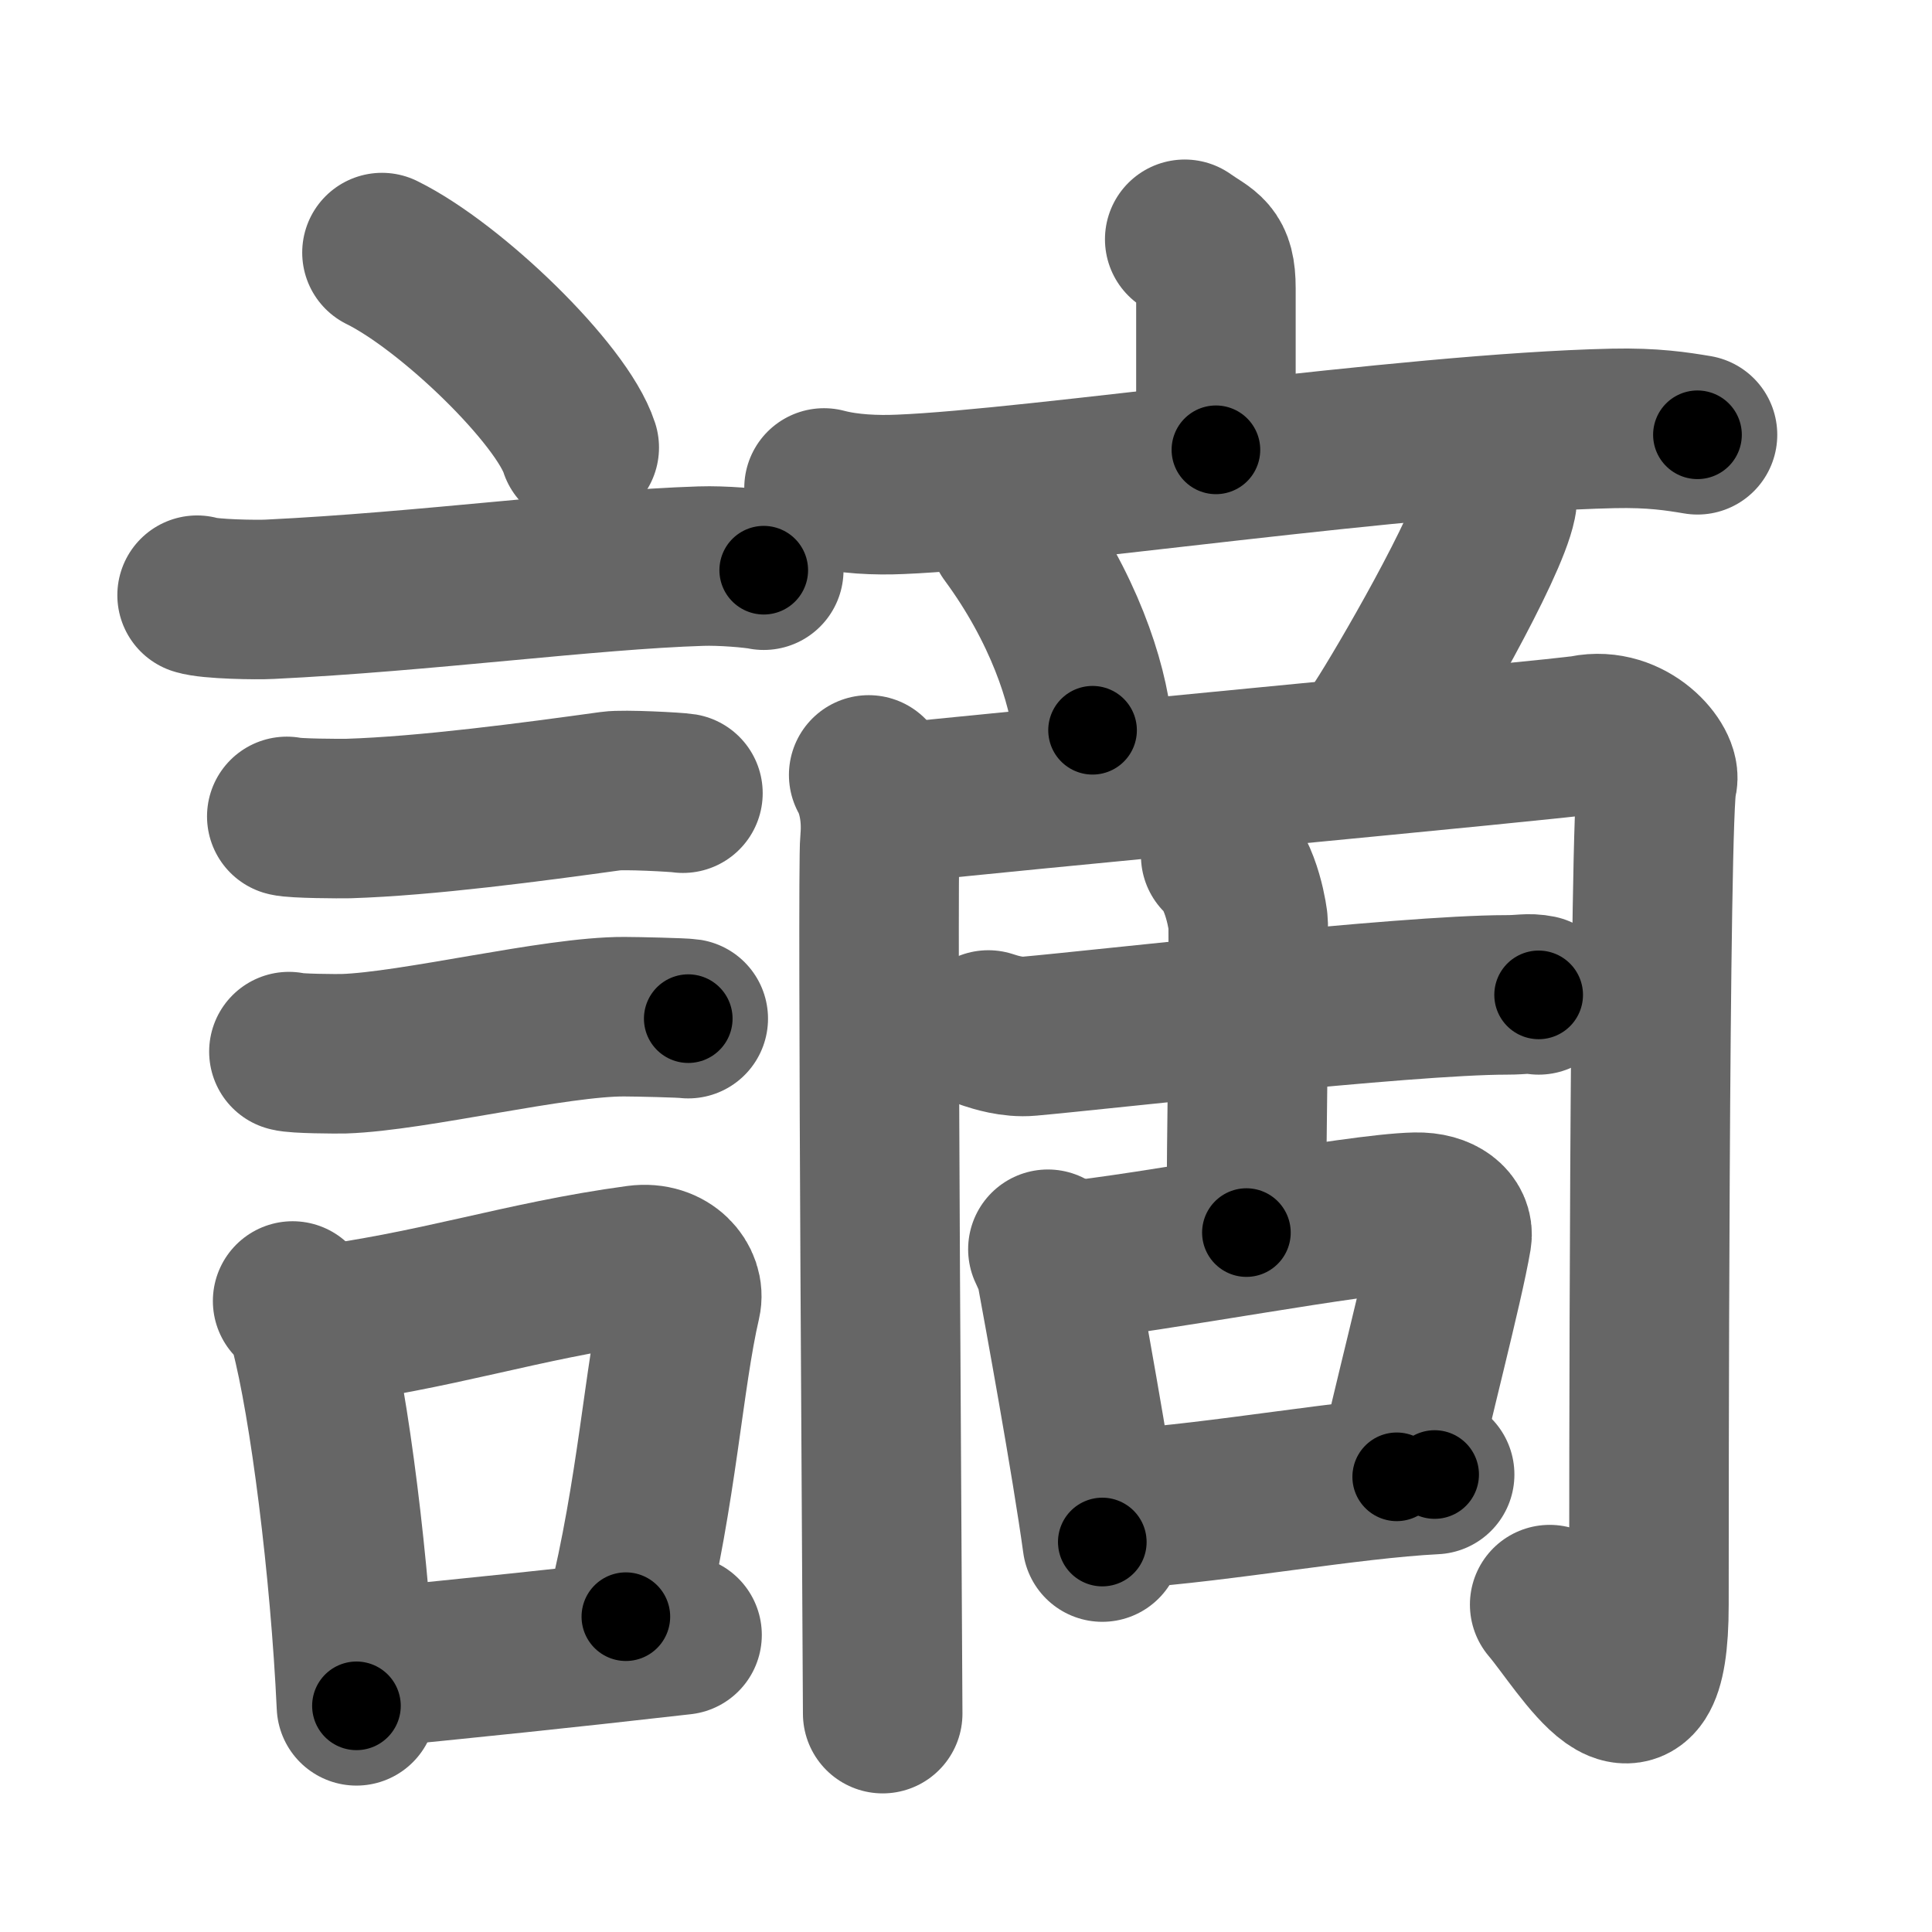<svg xmlns="http://www.w3.org/2000/svg" width="109" height="109" viewBox="0 0 109 109" id="8b2b"><g fill="none" stroke="#666" stroke-width="9" stroke-linecap="round" stroke-linejoin="round"><g><g><path d="M21.55,14.25c3.93,1.94,10.15,7.98,11.13,11" /><path d="M11.12,33.58c0.71,0.23,3.4,0.27,4.1,0.23c8.73-0.42,17.98-1.67,24.33-1.87c1.18-0.04,2.95,0.11,3.54,0.23" /><path d="M16.18,46.06c0.43,0.12,3.04,0.13,3.47,0.12c4.44-0.14,10.36-0.93,14.84-1.55c0.7-0.1,3.68,0.06,4.04,0.12" /><path d="M16.3,59.33c0.38,0.12,2.71,0.13,3.1,0.12c3.97-0.13,11.93-2.11,15.83-2.09c0.63,0,3.29,0.06,3.6,0.11" /><g><path d="M16.51,73.4c0.39,0.36,0.83,1.15,0.96,1.63c1.11,4.21,2.28,13.46,2.64,21.21" /><path d="M17.44,74.87c7.2-0.89,11.9-2.6,18.55-3.5c1.67-0.22,2.68,1.04,2.44,2.06c-0.99,4.25-1.36,10.72-3.12,17.78" /><path d="M21.42,94.05c5.37-0.54,9.68-0.97,17.06-1.81" /></g></g><g><g><path d="M66.84,13.5c1.17,0.83,1.76,0.83,1.76,2.77c0,1.94,0,3.84,0,9.11" /><path d="M46.49,27.53c1.36,0.36,2.96,0.42,4.31,0.36c7.68-0.31,28.58-3.46,40.2-3.72c2.27-0.05,3.63,0.17,4.77,0.36" /></g><path d="M56.92,30.08c3.06,4.15,4.45,8.39,4.72,11.12" /><path d="M83.81,27.32c0.63,0.45,0.71,0.67,0.63,1.04c-0.51,2.54-5.2,10.6-6.47,12.54" /><g><path d="M49.01,43.72c0.47,0.85,0.78,2.21,0.63,3.75c-0.16,1.53,0.16,46.66,0.16,49.21" /><path d="M49.63,45.42c5.96-0.68,38.62-3.72,39.8-3.96c2.51-0.51,4.35,1.8,4.07,2.6c-0.47,1.36-0.47,42.55-0.47,46.47c0,8.82-3.72,2.21-5.6,0" /></g><g><g><path d="M55.76,58.11c0.37,0.12,1.34,0.44,2.31,0.35c3.97-0.35,21.2-2.33,26.92-2.33c0.97,0,1.22-0.12,1.82,0" /><path d="M68.87,48.27c1.23,1.11,1.55,3.71,1.55,3.81c0.05,6.78-0.1,10.42-0.1,17.46" /></g><g><path d="M59.12,70.48c0.18,0.43,0.38,0.73,0.44,1.05c0.44,2.38,2.01,10.96,2.63,15.47" /><path d="M60.04,71.18c4.95-0.48,16.46-2.72,19.84-2.79c1.4-0.03,2.15,0.67,2.03,1.4c-0.46,2.74-2.36,9.9-3.11,13.53" /><path d="M63.39,85.13c5.61-0.38,12.63-1.69,17.55-1.94" /></g></g></g></g></g><g fill="none" stroke="#000" stroke-width="5" stroke-linecap="round" stroke-linejoin="round"><g><g><path d="M21.55,14.25c3.93,1.94,10.15,7.98,11.13,11" stroke-dasharray="15.88" stroke-dashoffset="15.88"><animate id="0" attributeName="stroke-dashoffset" values="15.88;0" dur="0.16s" fill="freeze" begin="0s;8b2b.click" /></path><path d="M11.12,33.58c0.71,0.23,3.4,0.27,4.1,0.23c8.73-0.42,17.98-1.67,24.33-1.87c1.18-0.04,2.95,0.11,3.54,0.23" stroke-dasharray="32.07" stroke-dashoffset="32.07"><animate attributeName="stroke-dashoffset" values="32.07" fill="freeze" begin="8b2b.click" /><animate id="1" attributeName="stroke-dashoffset" values="32.07;0" dur="0.32s" fill="freeze" begin="0.end" /></path><path d="M16.18,46.06c0.43,0.12,3.04,0.13,3.47,0.12c4.44-0.14,10.36-0.93,14.84-1.55c0.7-0.1,3.68,0.06,4.04,0.12" stroke-dasharray="22.45" stroke-dashoffset="22.45"><animate attributeName="stroke-dashoffset" values="22.45" fill="freeze" begin="8b2b.click" /><animate id="2" attributeName="stroke-dashoffset" values="22.45;0" dur="0.22s" fill="freeze" begin="1.end" /></path><path d="M16.3,59.33c0.38,0.12,2.71,0.13,3.1,0.12c3.97-0.13,11.93-2.11,15.83-2.09c0.63,0,3.29,0.06,3.6,0.11" stroke-dasharray="22.69" stroke-dashoffset="22.69"><animate attributeName="stroke-dashoffset" values="22.69" fill="freeze" begin="8b2b.click" /><animate id="3" attributeName="stroke-dashoffset" values="22.69;0" dur="0.23s" fill="freeze" begin="2.end" /></path><g><path d="M16.51,73.4c0.39,0.36,0.83,1.15,0.96,1.63c1.11,4.21,2.28,13.46,2.64,21.21" stroke-dasharray="23.31" stroke-dashoffset="23.31"><animate attributeName="stroke-dashoffset" values="23.31" fill="freeze" begin="8b2b.click" /><animate id="4" attributeName="stroke-dashoffset" values="23.31;0" dur="0.23s" fill="freeze" begin="3.end" /></path><path d="M17.44,74.87c7.2-0.89,11.9-2.6,18.55-3.5c1.67-0.22,2.68,1.04,2.44,2.06c-0.99,4.25-1.36,10.72-3.12,17.78" stroke-dasharray="40.68" stroke-dashoffset="40.68"><animate attributeName="stroke-dashoffset" values="40.68" fill="freeze" begin="8b2b.click" /><animate id="5" attributeName="stroke-dashoffset" values="40.68;0" dur="0.41s" fill="freeze" begin="4.end" /></path><path d="M21.42,94.05c5.37-0.54,9.68-0.97,17.06-1.81" stroke-dasharray="17.16" stroke-dashoffset="17.16"><animate attributeName="stroke-dashoffset" values="17.16" fill="freeze" begin="8b2b.click" /><animate id="6" attributeName="stroke-dashoffset" values="17.16;0" dur="0.17s" fill="freeze" begin="5.end" /></path></g></g><g><g><path d="M66.84,13.5c1.17,0.83,1.76,0.83,1.76,2.77c0,1.94,0,3.84,0,9.11" stroke-dasharray="12.64" stroke-dashoffset="12.64"><animate attributeName="stroke-dashoffset" values="12.64" fill="freeze" begin="8b2b.click" /><animate id="7" attributeName="stroke-dashoffset" values="12.64;0" dur="0.13s" fill="freeze" begin="6.end" /></path><path d="M46.49,27.53c1.36,0.36,2.96,0.42,4.31,0.36c7.68-0.31,28.58-3.46,40.2-3.72c2.27-0.05,3.63,0.17,4.77,0.36" stroke-dasharray="49.51" stroke-dashoffset="49.51"><animate attributeName="stroke-dashoffset" values="49.51" fill="freeze" begin="8b2b.click" /><animate id="8" attributeName="stroke-dashoffset" values="49.51;0" dur="0.5s" fill="freeze" begin="7.end" /></path></g><path d="M56.92,30.08c3.06,4.15,4.45,8.39,4.72,11.12" stroke-dasharray="12.21" stroke-dashoffset="12.21"><animate attributeName="stroke-dashoffset" values="12.21" fill="freeze" begin="8b2b.click" /><animate id="9" attributeName="stroke-dashoffset" values="12.21;0" dur="0.12s" fill="freeze" begin="8.end" /></path><path d="M83.81,27.32c0.63,0.45,0.71,0.67,0.63,1.04c-0.51,2.54-5.2,10.6-6.47,12.54" stroke-dasharray="15.46" stroke-dashoffset="15.46"><animate attributeName="stroke-dashoffset" values="15.46" fill="freeze" begin="8b2b.click" /><animate id="10" attributeName="stroke-dashoffset" values="15.46;0" dur="0.15s" fill="freeze" begin="9.end" /></path><g><path d="M49.01,43.72c0.47,0.85,0.78,2.21,0.63,3.75c-0.16,1.53,0.16,46.66,0.16,49.21" stroke-dasharray="53.07" stroke-dashoffset="53.07"><animate attributeName="stroke-dashoffset" values="53.07" fill="freeze" begin="8b2b.click" /><animate id="11" attributeName="stroke-dashoffset" values="53.07;0" dur="0.53s" fill="freeze" begin="10.end" /></path><path d="M49.63,45.42c5.96-0.68,38.62-3.72,39.8-3.96c2.51-0.51,4.35,1.8,4.07,2.6c-0.47,1.36-0.47,42.55-0.47,46.47c0,8.82-3.72,2.21-5.6,0" stroke-dasharray="103.19" stroke-dashoffset="103.19"><animate attributeName="stroke-dashoffset" values="103.19" fill="freeze" begin="8b2b.click" /><animate id="12" attributeName="stroke-dashoffset" values="103.19;0" dur="0.78s" fill="freeze" begin="11.end" /></path></g><g><g><path d="M55.76,58.11c0.37,0.12,1.34,0.44,2.31,0.35c3.97-0.35,21.2-2.33,26.92-2.33c0.97,0,1.22-0.12,1.82,0" stroke-dasharray="31.2" stroke-dashoffset="31.2"><animate attributeName="stroke-dashoffset" values="31.2" fill="freeze" begin="8b2b.click" /><animate id="13" attributeName="stroke-dashoffset" values="31.2;0" dur="0.31s" fill="freeze" begin="12.end" /></path><path d="M68.87,48.27c1.23,1.11,1.55,3.71,1.55,3.81c0.05,6.78-0.1,10.42-0.1,17.46" stroke-dasharray="21.65" stroke-dashoffset="21.65"><animate attributeName="stroke-dashoffset" values="21.65" fill="freeze" begin="8b2b.click" /><animate id="14" attributeName="stroke-dashoffset" values="21.65;0" dur="0.22s" fill="freeze" begin="13.end" /></path></g><g><path d="M59.12,70.48c0.18,0.43,0.38,0.73,0.44,1.05c0.44,2.38,2.01,10.96,2.63,15.47" stroke-dasharray="16.83" stroke-dashoffset="16.83"><animate attributeName="stroke-dashoffset" values="16.83" fill="freeze" begin="8b2b.click" /><animate id="15" attributeName="stroke-dashoffset" values="16.83;0" dur="0.17s" fill="freeze" begin="14.end" /></path><path d="M60.04,71.18c4.95-0.48,16.46-2.72,19.84-2.79c1.4-0.03,2.15,0.67,2.03,1.4c-0.46,2.74-2.36,9.9-3.11,13.53" stroke-dasharray="36.73" stroke-dashoffset="36.73"><animate attributeName="stroke-dashoffset" values="36.73" fill="freeze" begin="8b2b.click" /><animate id="16" attributeName="stroke-dashoffset" values="36.73;0" dur="0.37s" fill="freeze" begin="15.end" /></path><path d="M63.39,85.13c5.61-0.38,12.63-1.69,17.55-1.94" stroke-dasharray="17.66" stroke-dashoffset="17.66"><animate attributeName="stroke-dashoffset" values="17.66" fill="freeze" begin="8b2b.click" /><animate id="17" attributeName="stroke-dashoffset" values="17.66;0" dur="0.18s" fill="freeze" begin="16.end" /></path></g></g></g></g></g></svg>